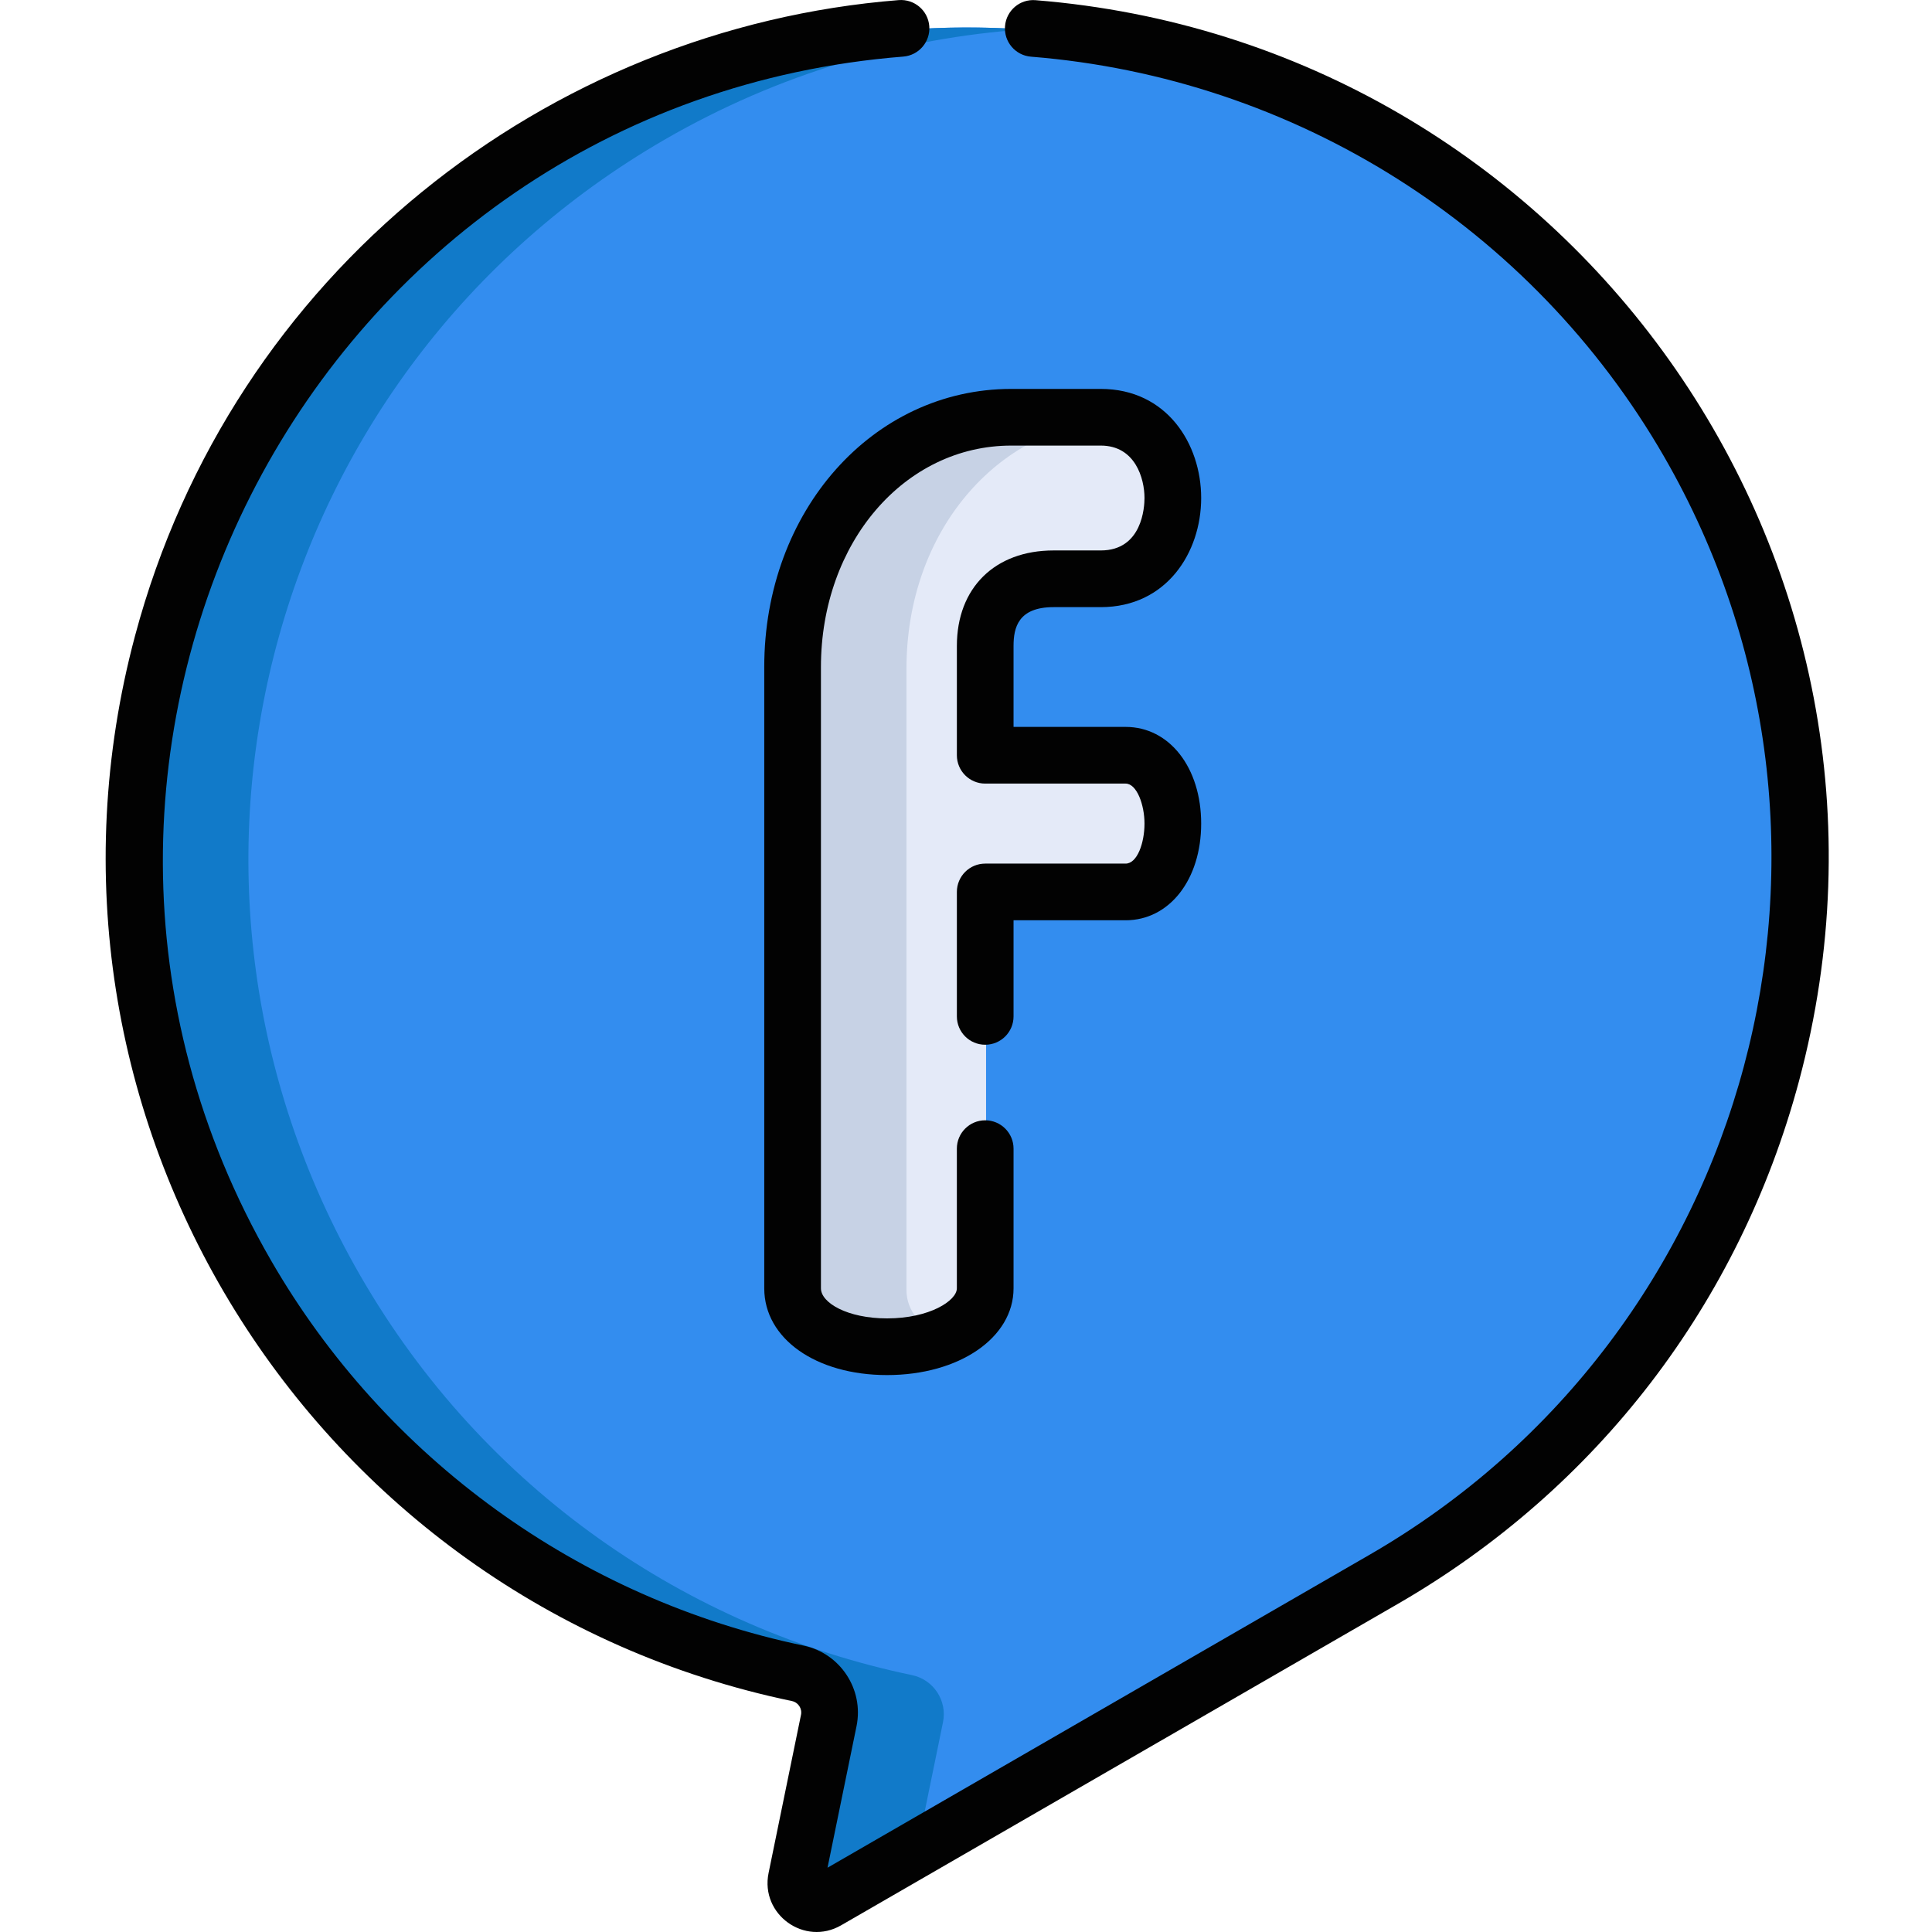 <svg height="511pt" viewBox="-27 0 511 512" width="511pt" xmlns="http://www.w3.org/2000/svg"><path d="m420.18 117.633c-60.953-105.574-195.992-141.711-301.535-80.66-105.762 61.176-141.684 195.473-80.594 301.285 32.703 56.641 86.73 93.281 146.086 105.664 5.719 1.191 9.398 6.773 8.227 12.496l-8.594 41.93c-.949 4.633 4.02 8.211 8.113 5.848l147.543-85.184c105.523-60.926 141.68-195.855 80.754-301.379zm0 0" fill="#338def"/><path d="m222.402 456.418c1.172-5.723-2.504-11.305-8.223-12.496-59.355-12.383-113.387-49.023-146.086-105.668-61.09-105.809-25.168-240.105 80.59-301.281 30.172-17.453 62.754-26.949 95.324-29.168-42.301-2.898-85.895 6.336-125.363 29.168-105.762 61.176-141.684 195.473-80.594 301.285 32.703 56.641 86.73 93.281 146.086 105.664 5.719 1.191 9.398 6.773 8.227 12.496l-8.594 41.93c-.949 4.633 4.02 8.211 8.113 5.848l23.512-13.574zm0 0" fill="#117ac9"/><path d="m233.82 200.621h37.211c8.234 0 12.516 9.223 12.516 18.113 0 9.223-4.281 18.113-12.516 18.113h-37.211v105.051c0 9.219-12.184 15.477-26.016 15.477-14.16 0-25.027-6.258-25.027-15.477v-164.656c0-38.199 26.344-66.191 57.957-66.191h23.711c12.844 0 19.102 10.867 19.102 21.406 0 10.867-6.258 21.402-19.102 21.402h-12.512c-10.539 0-18.113 5.598-18.113 17.785zm0 0" fill="#e4eaf8"/><path d="m212.723 341.898v-164.656c0-36.684 24.297-63.934 54.219-66.043-.801-.094-1.633-.148-2.496-.148h-23.711c-31.613 0-57.957 27.992-57.957 66.191v164.656c0 9.219 10.867 15.477 25.027 15.477 5.508 0 10.754-.996 15.074-2.773-6.219-2.684-10.156-7.156-10.156-12.703zm0 0" fill="#c7d2e5"/><g fill="#020202"><path d="m246.926.047c-4.145-.344-7.754 2.75-8.086 6.887-.332 4.133 2.75 7.754 6.887 8.086 69.977 5.609 132.676 45.199 167.719 105.895 58.758 101.766 23.766 232.359-78.004 291.117l-143.641 82.93 7.688-37.512c1.996-9.742-4.305-19.324-14.047-21.355-59.383-12.387-110.816-49.59-141.117-102.066-78.105-135.289 11.863-306.68 167.547-319.031 4.137-.328 7.223-3.945 6.895-8.082-.328-4.133-3.945-7.203-8.082-6.891-93.02 7.379-176.633 72.152-202.391 168.438-33.934 126.855 46.375 255.699 174.082 282.336 1.66.348 2.738 1.98 2.398 3.637l-8.594 41.93c-2.25 10.98 9.523 19.461 19.227 13.859l147.547-85.184c52.77-30.469 90.52-79.664 106.293-138.523 37.113-138.512-61.074-275.141-202.32-286.469zm0 0"/><path d="m251.703 160.898h12.512c17.469 0 26.609-14.547 26.609-28.918 0-14.367-9.141-28.914-26.609-28.914h-23.711c-36.711 0-65.469 32.371-65.469 73.703v164.652c0 13.32 13.684 22.988 32.539 22.988 19.113 0 33.527-9.883 33.527-22.988v-37.016c0-4.148-3.363-7.512-7.512-7.512-4.148 0-7.512 3.363-7.512 7.512v37.016c0 3.25-7.207 7.969-18.504 7.969-10.477 0-17.516-4.121-17.516-7.969v-164.652c0-32.906 22.16-58.684 50.445-58.684h23.711c9.148 0 11.59 8.734 11.59 13.895 0 2.32-.559 13.895-11.59 13.895h-12.512c-15.566 0-25.621 9.93-25.621 25.293v28.98c0 4.148 3.359 7.512 7.508 7.512h37.211c2.949 0 5.004 5.586 5.004 10.602 0 5.098-1.914 10.602-5.004 10.602h-37.211c-4.148 0-7.508 3.359-7.508 7.508v32.984c0 4.152 3.359 7.512 7.508 7.512 4.148 0 7.512-3.359 7.512-7.512v-25.473h29.699c11.605 0 20.023-10.777 20.023-25.621 0-14.848-8.418-25.625-20.023-25.625h-29.699v-21.469c0-4.781 1.203-10.27 10.602-10.27zm0 0"/></g></svg>